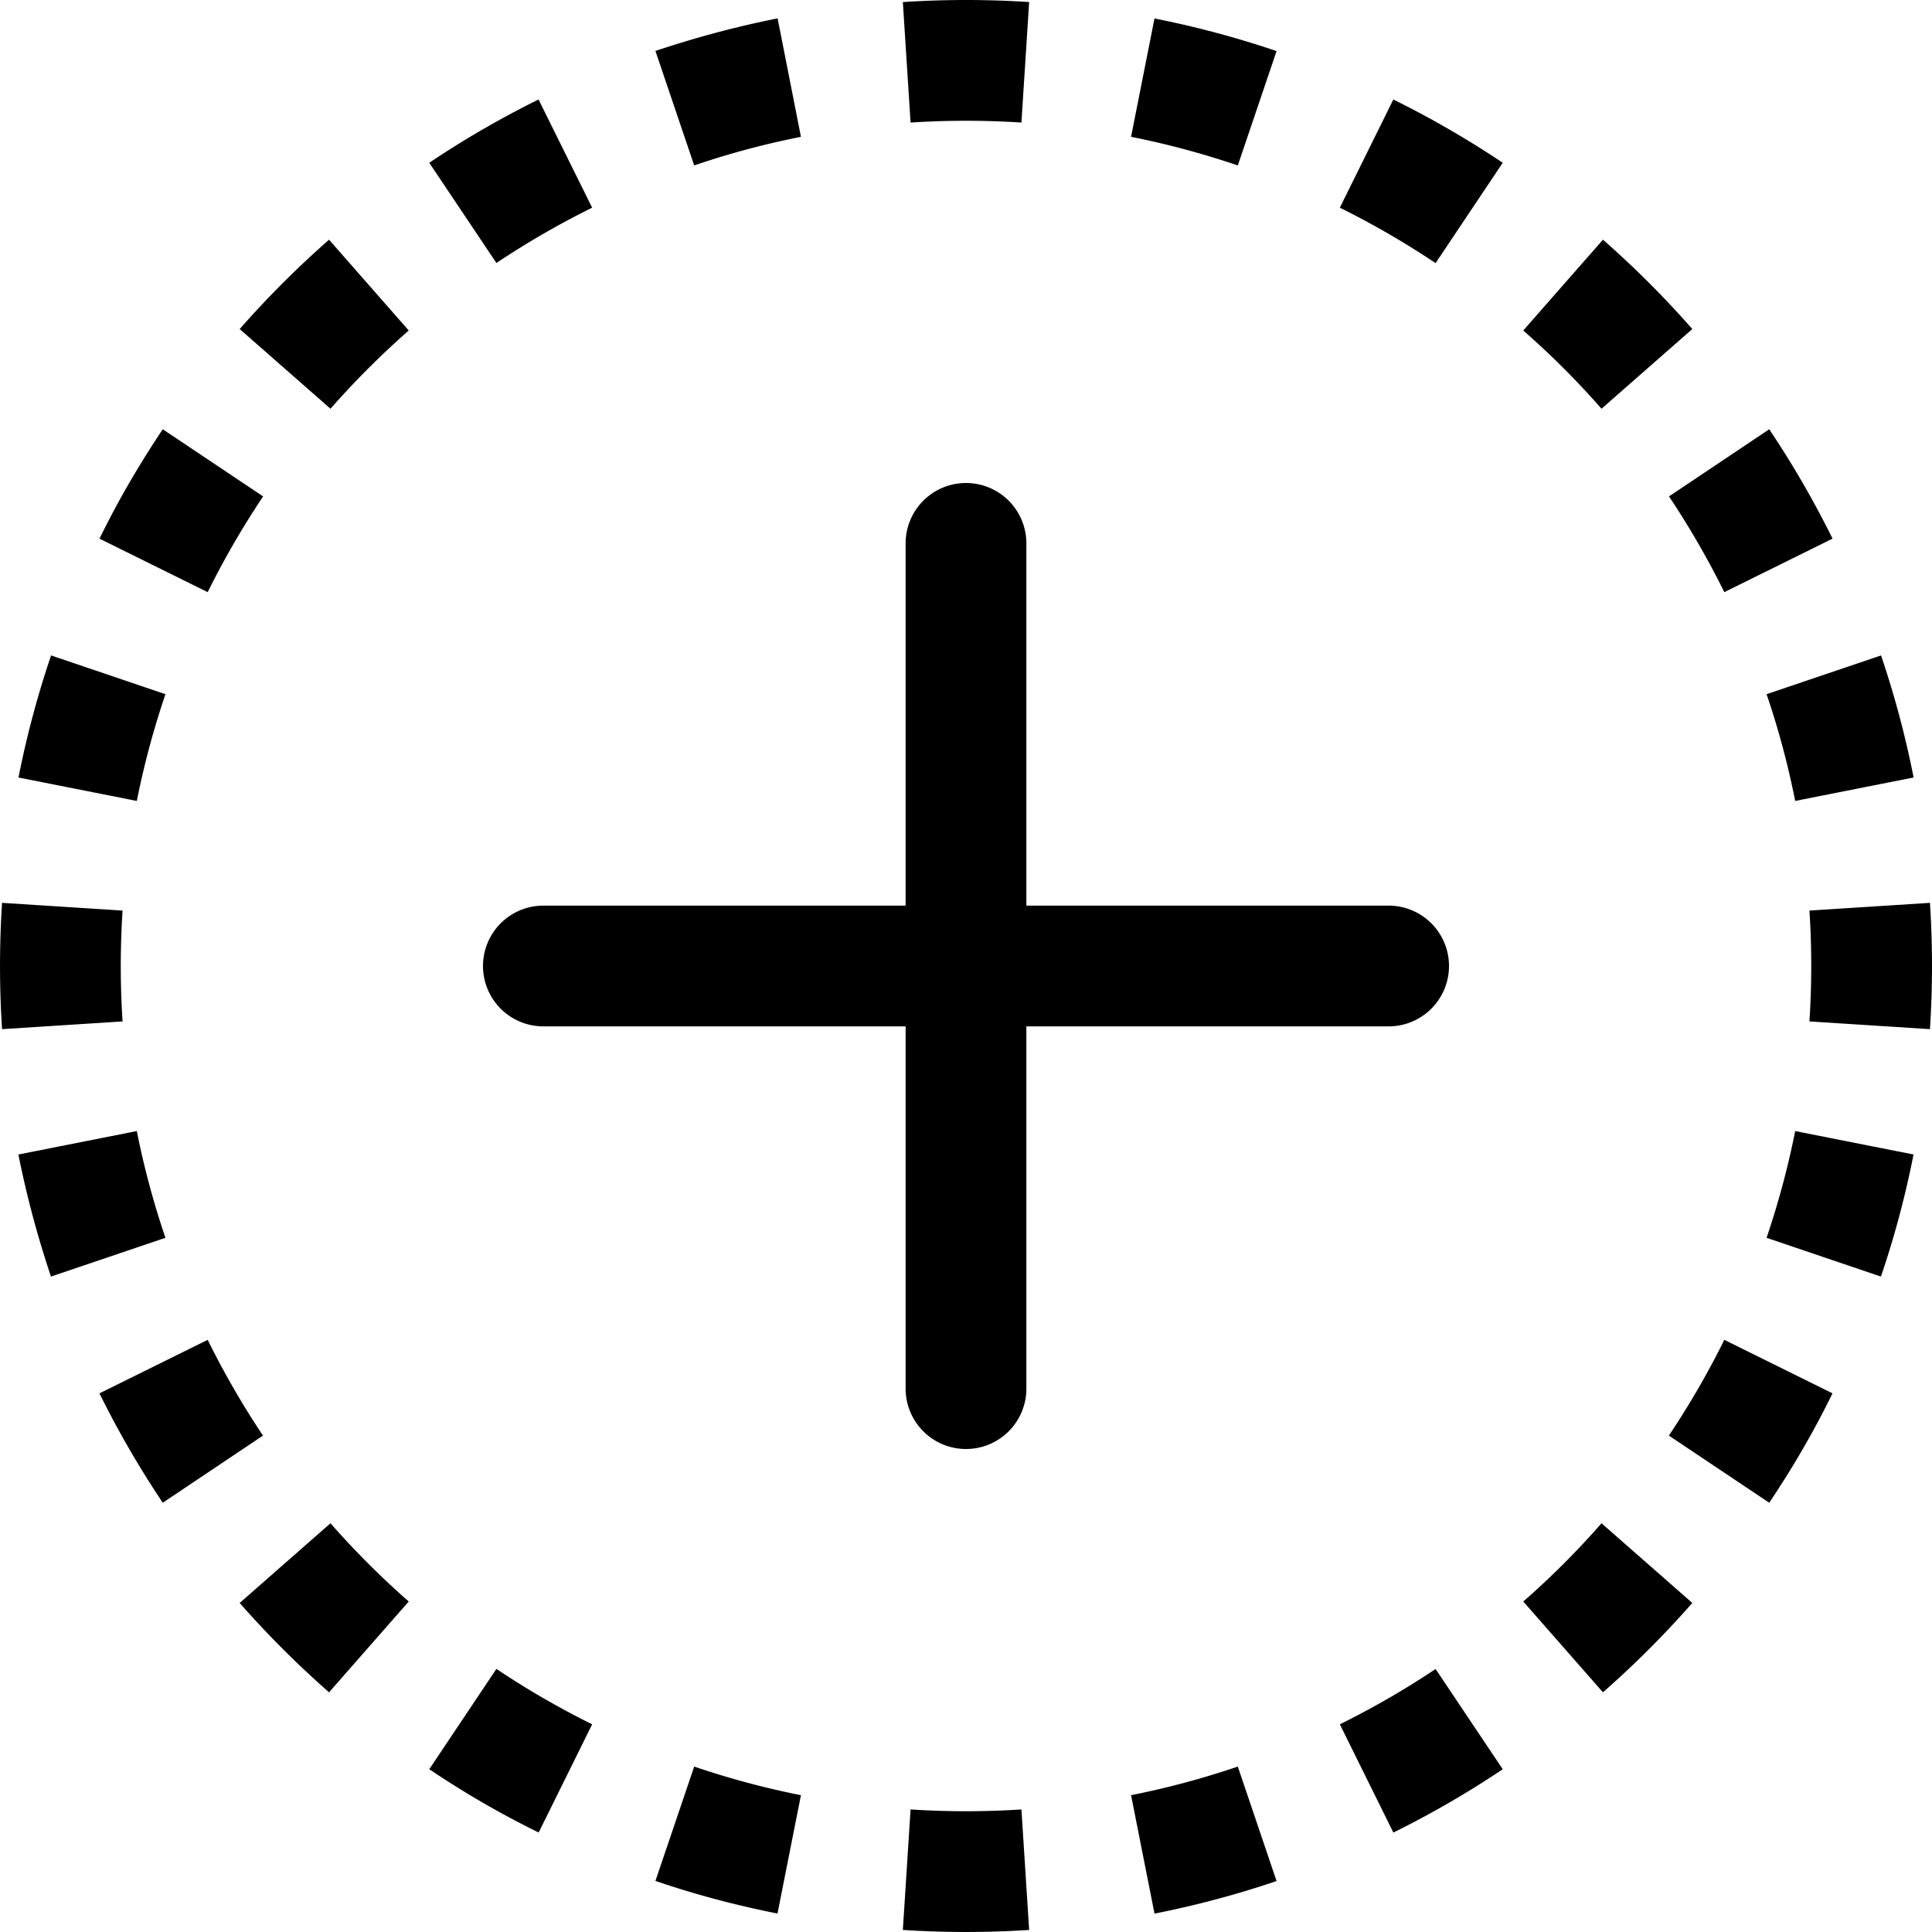 <svg xmlns="http://www.w3.org/2000/svg" fill="currentColor" viewBox="0 0 16 16" width="20" height="20"><path d="M8 0c-.176 0-.35.006-.523.017l.064.998a7.117 7.117 0 01.918 0l.064-.998A8.113 8.113 0 008 0zM6.44.152c-.346.069-.684.16-1.012.27l.321.948c.287-.098.582-.177.884-.237L6.44.153zm4.132.271a7.946 7.946 0 00-1.011-.27l-.194.98c.302.06.597.14.884.237l.321-.947zm1.873.925a8 8 0 00-.906-.524l-.443.896c.275.136.54.29.793.459l.556-.831zM4.46.824c-.314.155-.616.33-.905.524l.556.83a7.07 7.07 0 01.793-.458L4.46.824zM2.725 1.985c-.262.23-.51.478-.74.74l.752.66c.202-.23.418-.446.648-.648l-.66-.752zm11.29.74a8.058 8.058 0 00-.74-.74l-.66.752c.23.202.447.418.648.648l.752-.66zm1.161 1.735a7.98 7.98 0 00-.524-.905l-.83.556c.169.253.322.518.458.793l.896-.443zM1.348 3.555c-.194.289-.37.591-.524.906l.896.443c.136-.275.29-.54.459-.793l-.831-.556zM.423 5.428a7.945 7.945 0 00-.27 1.011l.98.194c.06-.302.14-.597.237-.884l-.947-.321zM15.848 6.44a7.943 7.943 0 00-.27-1.012l-.948.321c.098.287.177.582.237.884l.98-.194zM.017 7.477a8.113 8.113 0 000 1.046l.998-.064a7.117 7.117 0 010-.918l-.998-.064zM16 8a8.1 8.1 0 00-.017-.523l-.998.064a7.11 7.11 0 010 .918l.998.064A8.1 8.1 0 0016 8zM.152 9.56c.069.346.16.684.27 1.012l.948-.321a6.944 6.944 0 01-.237-.884l-.98.194zm15.425 1.012c.112-.328.202-.666.27-1.011l-.98-.194c-.06.302-.14.597-.237.884l.947.321zM.824 11.54a8 8 0 00.524.905l.83-.556a6.999 6.999 0 01-.458-.793l-.896.443zm13.828.905c.194-.289.37-.591.524-.906l-.896-.443c-.136.275-.29.54-.459.793l.831.556zm-12.667.83c.23.262.478.51.74.74l.66-.752a7.047 7.047 0 01-.648-.648l-.752.66zm11.29.74c.262-.23.51-.478.74-.74l-.752-.66c-.201.23-.418.447-.648.648l.66.752zm-1.735 1.161c.314-.155.616-.33.905-.524l-.556-.83a7.07 7.07 0 01-.793.458l.443.896zm-7.985-.524c.289.194.591.37.906.524l.443-.896a6.998 6.998 0 01-.793-.459l-.556.831zm1.873.925c.328.112.666.202 1.011.27l.194-.98a6.953 6.953 0 01-.884-.237l-.321.947zm4.132.271a7.944 7.944 0 001.012-.27l-.321-.948a6.954 6.954 0 01-.884.237l.194.98zm-2.083.135a8.1 8.1 0 001.046 0l-.064-.998a7.11 7.11 0 01-.918 0l-.064.998zM8.5 4.5a.5.5 0 00-1 0v3h-3a.5.5 0 000 1h3v3a.5.5 0 001 0v-3h3a.5.5 0 000-1h-3v-3z"/></svg>